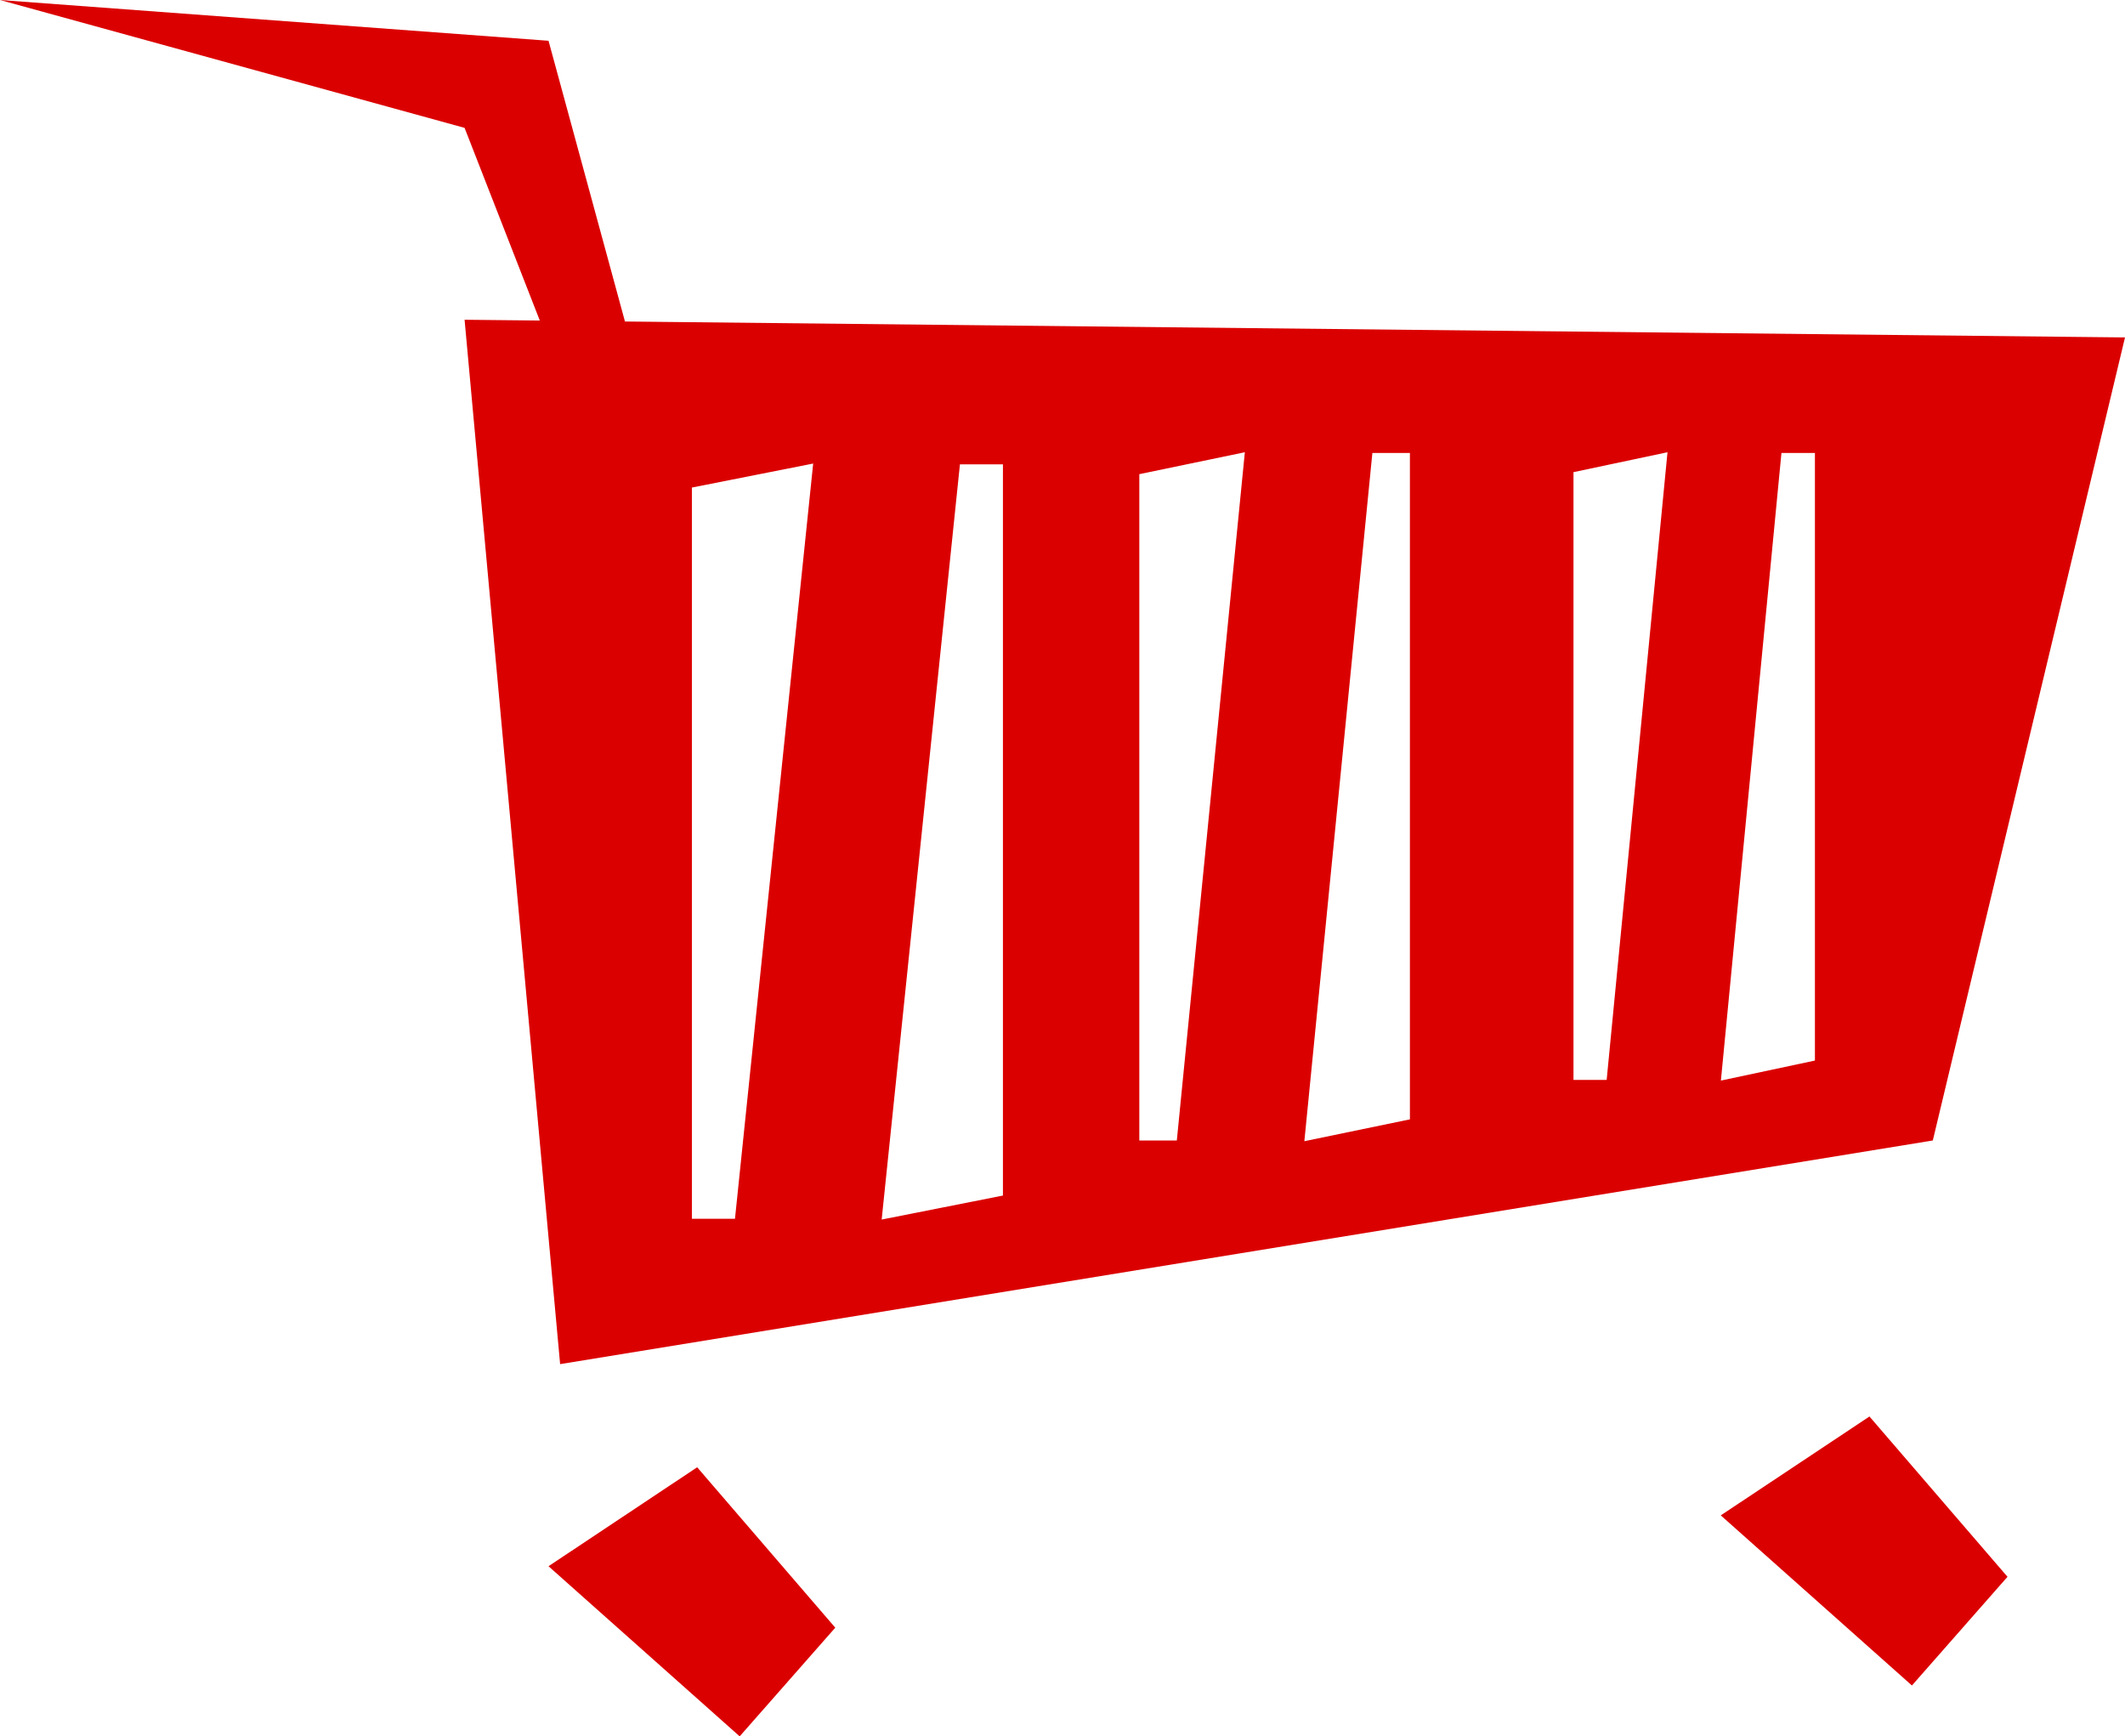 <svg id="Group_211" data-name="Group 211" xmlns="http://www.w3.org/2000/svg" width="76.844" height="62.779" viewBox="0 0 76.844 62.779">
  <path id="Path_173" data-name="Path 173" d="M80.542,61.863l-5.377,3.575,6.913,6.151,3.456-3.93Z" transform="translate(-12.939 -10.649)" fill="#db0000"/>
  <path id="Path_174" data-name="Path 174" d="M23.959,67.66l6.913,6.151,3.457-3.929-4.994-5.8Z" transform="translate(-4.124 -11.032)" fill="#db0000"/>
  <path id="Path_175" data-name="Path 175" d="M34.713,16.789h1.555V43.226l-4.385.868Zm-9.693.839,4.386-.868L26.578,44.066H25.02Zm24.608-1.252h1.357V40.471l-3.817.79Zm14.793,0h1.21V38.345l-3.4.724ZM41.2,17.144l3.816-.793-2.46,24.885H41.2ZM56.9,17.071l3.4-.72-2.2,22.693H56.9ZM0,0,16.8,4.623l2.72,6.966-2.72-.028,3.455,37.76,49.639-8.086L76.844,12.2,22.6,11.624,19.836,1.474Z" fill="#db0000"/>
</svg>
